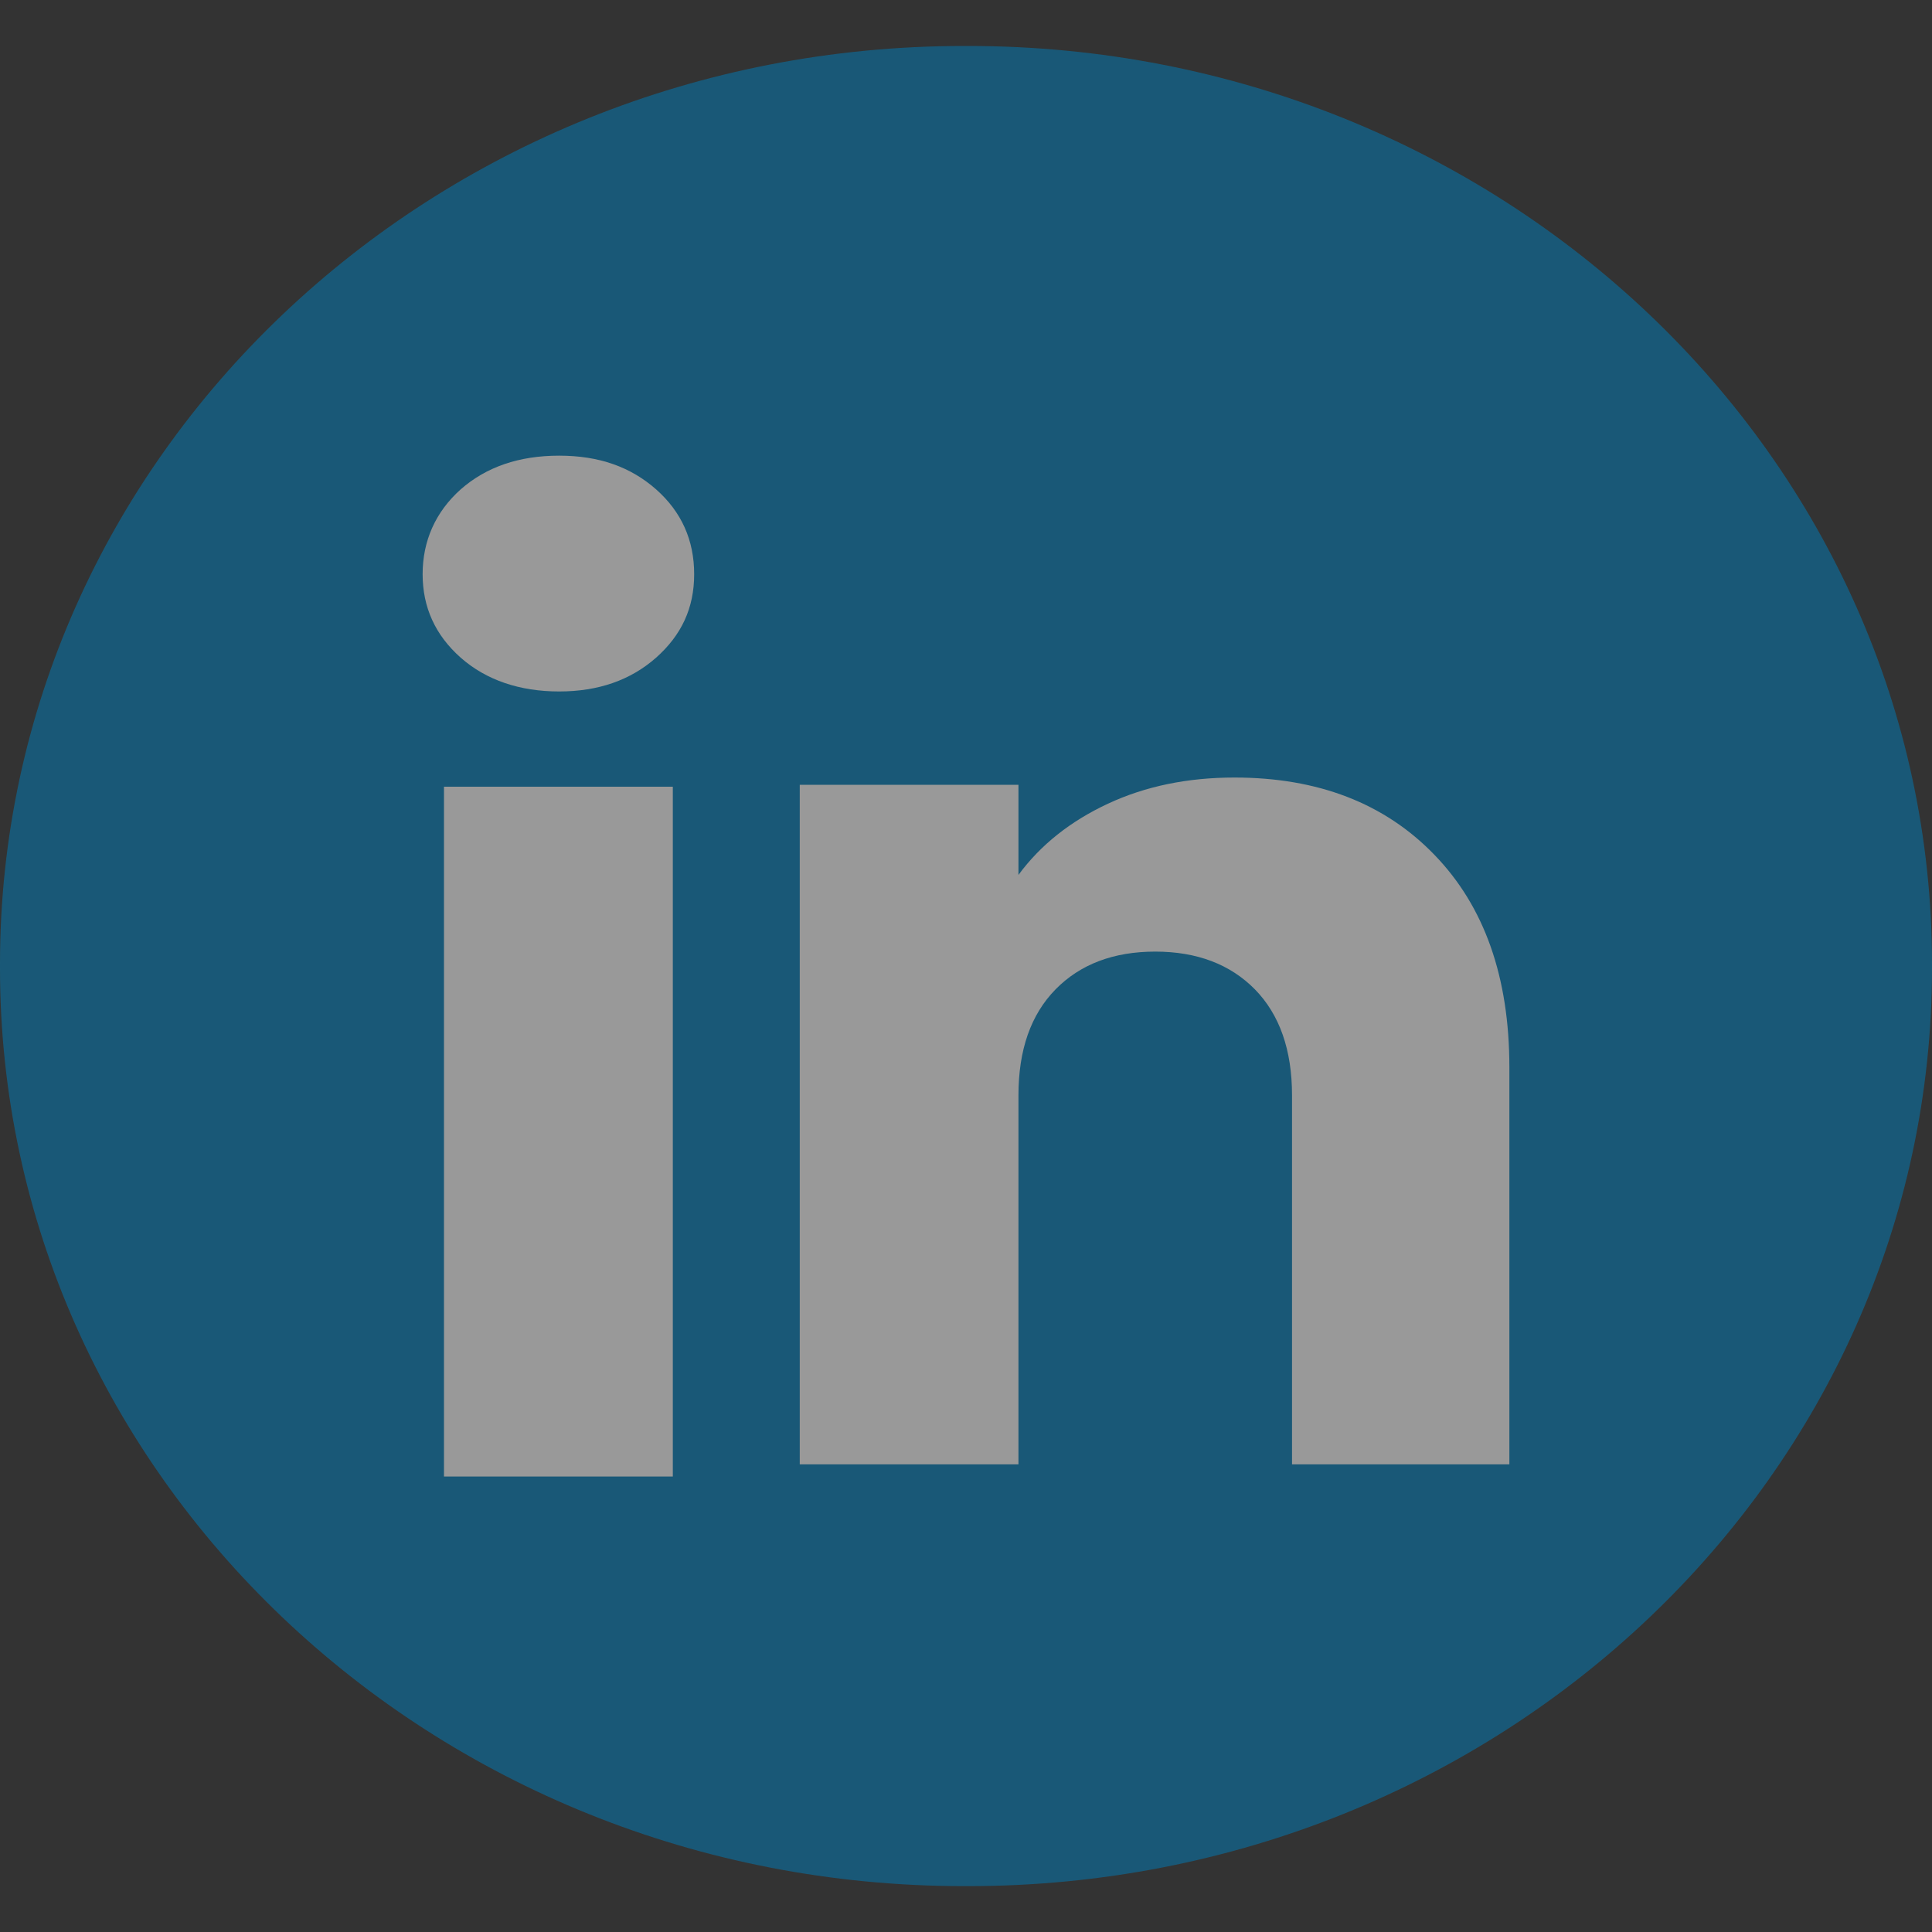 <svg width="20" height="20" viewBox="0 0 20 20" fill="none" xmlns="http://www.w3.org/2000/svg">
<rect x="0" y="0" width="20" height="20" fill="#333333" stroke="none"/>
<g opacity="0.5">
<path d="M10.023 0.476H9.977C4.467 0.476 0 4.73 0 9.978V10.022C0 15.27 4.467 19.525 9.977 19.525H10.023C15.533 19.525 20 15.27 20 10.022V9.978C20 4.73 15.533 0.476 10.023 0.476Z" fill="#007EBB"/>
<path d="M4.769 6.808C4.506 6.575 4.375 6.287 4.375 5.944C4.375 5.601 4.507 5.3 4.769 5.066C5.033 4.834 5.372 4.717 5.788 4.717C6.203 4.717 6.529 4.834 6.792 5.066C7.055 5.299 7.186 5.592 7.186 5.944C7.186 6.296 7.054 6.575 6.792 6.808C6.528 7.041 6.194 7.158 5.788 7.158C5.381 7.158 5.033 7.041 4.769 6.808ZM6.965 8.144V15.285H4.596V8.144H6.965Z" fill="white"/>
<path d="M14.85 8.85C15.367 9.384 15.625 10.116 15.625 11.049V15.159H13.375V11.339C13.375 10.868 13.246 10.503 12.991 10.242C12.735 9.982 12.39 9.851 11.959 9.851C11.527 9.851 11.182 9.982 10.927 10.242C10.671 10.503 10.543 10.868 10.543 11.339V15.159H8.279V8.124H10.543V9.057C10.772 8.746 11.081 8.501 11.469 8.32C11.857 8.139 12.294 8.049 12.779 8.049C13.644 8.049 14.335 8.316 14.85 8.85Z" fill="white"/>
</g>
</svg>
